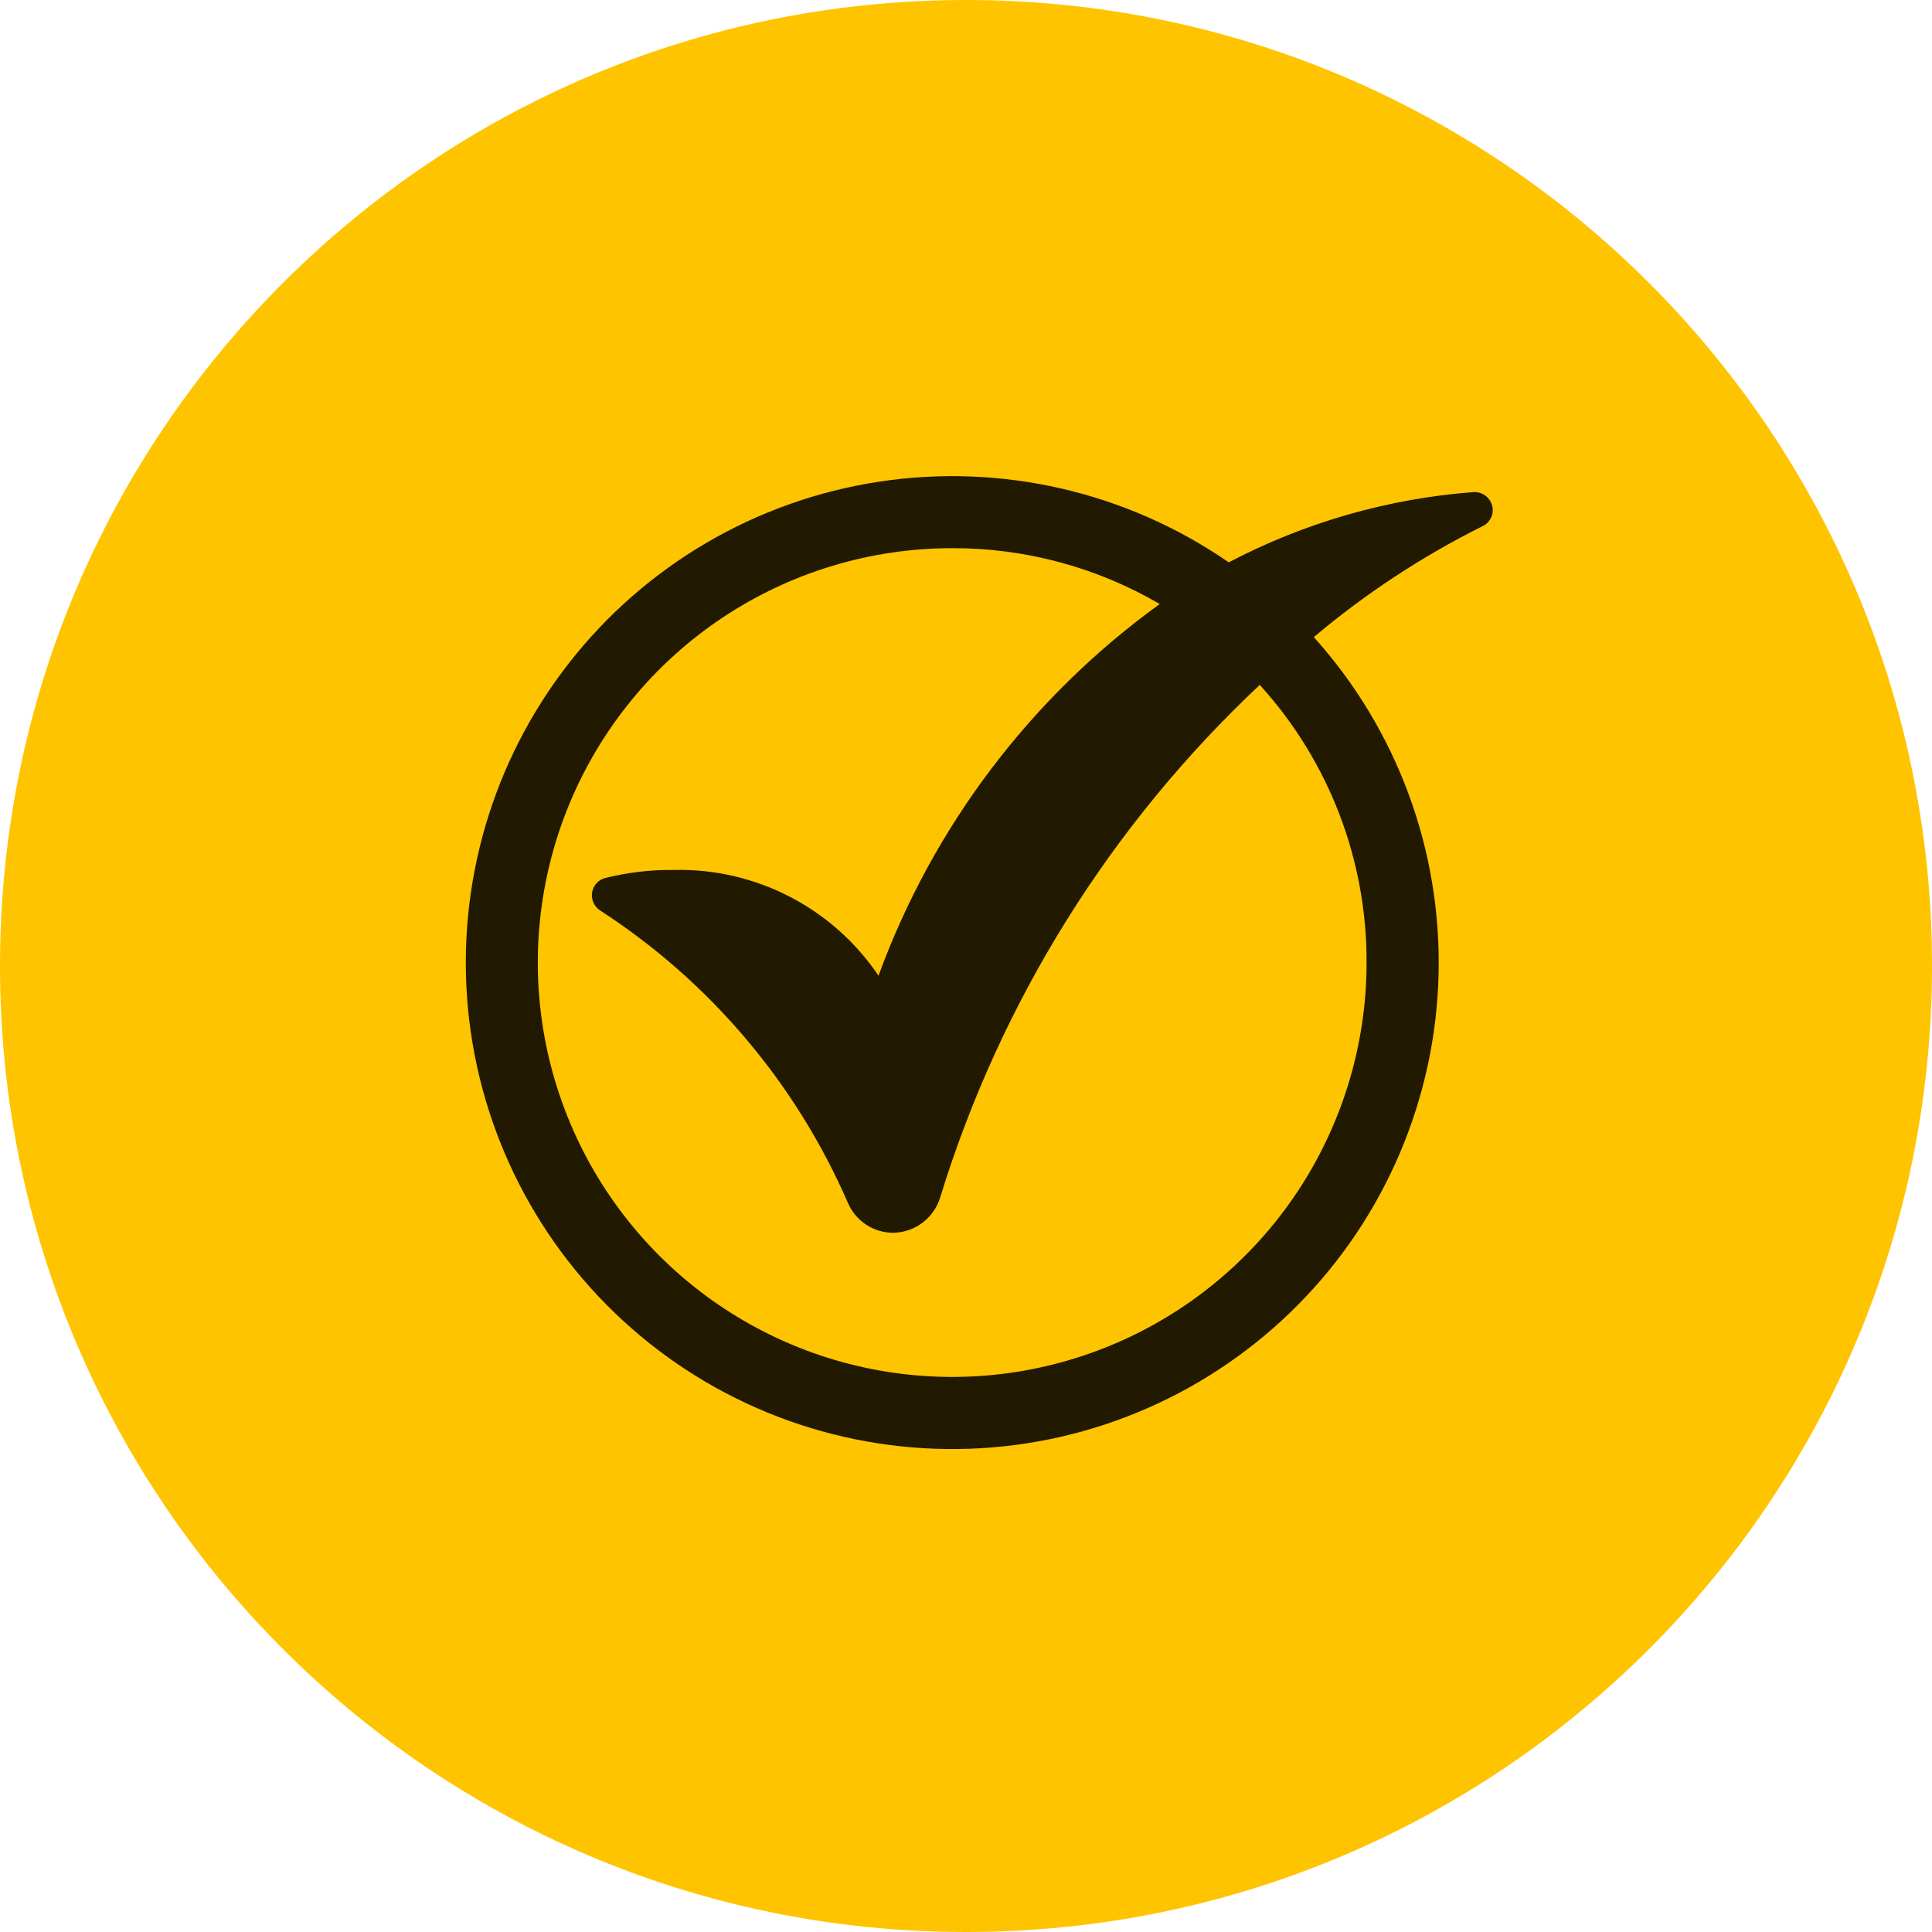 <svg width="56" height="56" viewBox="0 0 56 56" fill="none" xmlns="http://www.w3.org/2000/svg">
<path d="M28 56C43.464 56 56 43.464 56 28C56 12.536 43.464 0 28 0C12.536 0 0 12.536 0 28C0 43.464 12.536 56 28 56Z" fill="#FFC400"/>
<path d="M43.251 14.656C43.219 14.537 43.147 14.434 43.047 14.362C42.947 14.29 42.825 14.256 42.703 14.264C40.227 14.453 37.815 15.146 35.616 16.3C32.656 14.255 29.027 13.42 25.471 13.963C21.915 14.507 18.701 16.389 16.488 19.225C14.274 22.061 13.228 25.635 13.563 29.216C13.899 32.798 15.591 36.116 18.293 38.491C20.994 40.866 24.502 42.119 28.097 41.993C31.692 41.867 35.102 40.371 37.631 37.812C40.16 35.254 41.615 31.825 41.698 28.229C41.782 24.633 40.488 21.14 38.081 18.467C39.572 17.21 41.208 16.134 42.953 15.261C43.067 15.213 43.159 15.125 43.214 15.014C43.269 14.903 43.282 14.776 43.251 14.656V14.656ZM39.611 27.9C39.611 30.276 38.906 32.598 37.587 34.573C36.267 36.548 34.391 38.088 32.196 38.997C30.001 39.906 27.586 40.144 25.256 39.68C22.927 39.217 20.787 38.073 19.107 36.393C17.427 34.713 16.283 32.573 15.819 30.243C15.356 27.913 15.594 25.498 16.503 23.304C17.412 21.109 18.952 19.233 20.927 17.913C22.902 16.593 25.224 15.889 27.6 15.889C29.713 15.883 31.791 16.442 33.616 17.508C29.884 20.205 27.045 23.957 25.464 28.281C24.81 27.311 23.922 26.522 22.882 25.987C21.843 25.451 20.685 25.186 19.516 25.216C18.849 25.21 18.184 25.289 17.537 25.451C17.438 25.478 17.35 25.533 17.283 25.61C17.216 25.687 17.173 25.783 17.161 25.884C17.148 25.985 17.165 26.088 17.209 26.18C17.254 26.272 17.324 26.349 17.412 26.401C20.583 28.46 23.077 31.408 24.582 34.877C24.693 35.13 24.875 35.345 25.105 35.497C25.336 35.649 25.606 35.731 25.882 35.733C26.195 35.73 26.498 35.625 26.747 35.435C26.995 35.245 27.176 34.979 27.261 34.678C29.006 29.017 32.196 23.907 36.515 19.852C38.517 22.053 39.621 24.925 39.611 27.9Z" fill="black" fill-opacity="0.87"/>
</svg>
